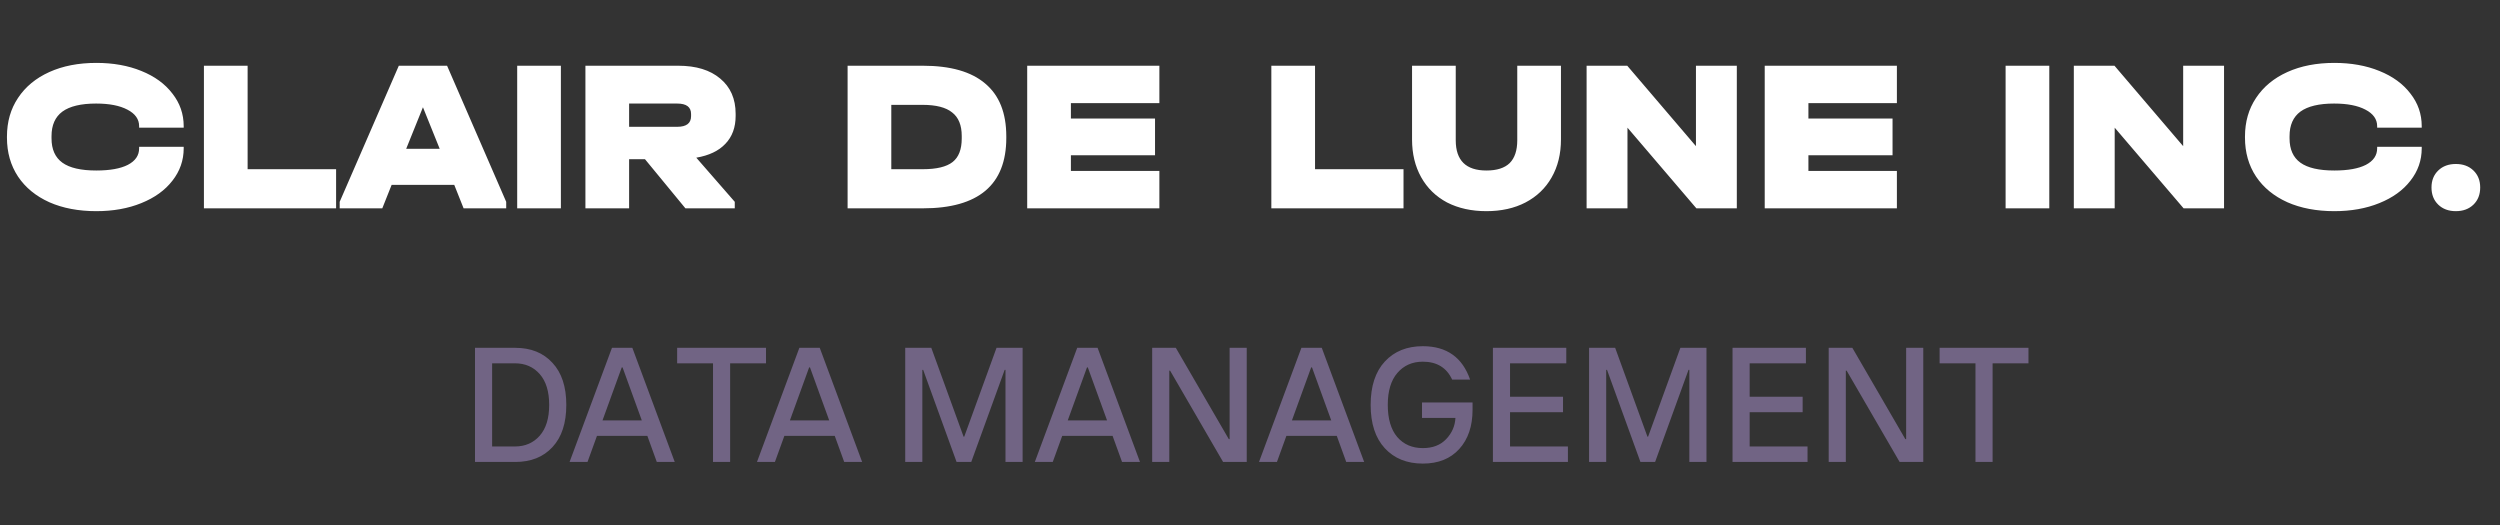 <svg width="276" height="58" viewBox="0 0 276 58" fill="none" xmlns="http://www.w3.org/2000/svg">
<rect x="0" y="0" width="276" height="58" fill="#333333" stroke="none"/>
<path d="M10.632 23.312C8.664 23.312 6.936 22.984 5.448 22.328C3.96 21.656 2.808 20.712 1.992 19.496C1.176 18.264 0.768 16.832 0.768 15.2V15.08C0.768 13.448 1.176 12.024 1.992 10.808C2.808 9.576 3.96 8.624 5.448 7.952C6.936 7.28 8.664 6.944 10.632 6.944C12.488 6.944 14.144 7.24 15.6 7.832C17.072 8.424 18.216 9.256 19.032 10.328C19.864 11.384 20.28 12.584 20.28 13.928V14.096H15.36V13.928C15.36 13.16 14.928 12.552 14.064 12.104C13.216 11.656 12.064 11.432 10.608 11.432C8.944 11.432 7.704 11.728 6.888 12.32C6.088 12.912 5.688 13.816 5.688 15.032V15.272C5.688 16.488 6.088 17.384 6.888 17.96C7.688 18.536 8.936 18.824 10.632 18.824C12.136 18.824 13.296 18.616 14.112 18.2C14.944 17.768 15.36 17.16 15.36 16.376V16.208H20.28V16.376C20.28 17.704 19.864 18.896 19.032 19.952C18.216 21.008 17.072 21.832 15.6 22.424C14.144 23.016 12.488 23.312 10.632 23.312ZM27.337 7.256V18.68H37.105V23H22.513V7.256H27.337ZM55.885 22.28V23H51.181L50.149 20.408H43.237L42.205 23H37.501V22.28L44.029 7.256H49.357L55.885 22.28ZM48.541 16.424L46.693 11.84L44.845 16.424H48.541ZM61.922 7.256V23H57.098V7.256H61.922ZM81.214 12.8C81.214 14.064 80.838 15.088 80.086 15.872C79.35 16.656 78.278 17.168 76.87 17.408L81.118 22.28V23H75.67L71.206 17.576H69.454V23H64.63V7.256H74.878C76.846 7.256 78.39 7.728 79.51 8.672C80.646 9.616 81.214 10.912 81.214 12.56V12.8ZM69.454 14H74.758C75.782 14 76.294 13.608 76.294 12.824V12.584C76.294 11.816 75.782 11.432 74.758 11.432H69.454V14ZM101.879 7.256C104.935 7.256 107.231 7.912 108.767 9.224C110.319 10.52 111.095 12.464 111.095 15.056V15.224C111.095 20.408 108.023 23 101.879 23H93.575V7.256H101.879ZM101.879 18.68C103.399 18.68 104.495 18.416 105.167 17.888C105.839 17.36 106.175 16.496 106.175 15.296V15.008C106.175 13.824 105.823 12.96 105.119 12.416C104.431 11.856 103.343 11.576 101.855 11.576H98.399V18.68H101.879ZM127.995 7.256V11.384H118.227V13.088H127.515V17.144H118.227V18.872H127.995V23H113.403V7.256H127.995ZM145.18 7.256V18.68H154.948V23H140.356V7.256H145.18ZM164.098 23.312C162.45 23.312 161.002 22.992 159.754 22.352C158.522 21.696 157.57 20.768 156.898 19.568C156.226 18.368 155.89 16.976 155.89 15.392V7.256H160.714V15.488C160.714 17.712 161.842 18.824 164.098 18.824C165.25 18.824 166.106 18.552 166.666 18.008C167.226 17.448 167.506 16.608 167.506 15.488V7.256H172.33V15.392C172.33 16.992 171.986 18.392 171.298 19.592C170.626 20.776 169.666 21.696 168.418 22.352C167.186 22.992 165.746 23.312 164.098 23.312ZM191.745 7.256V23H187.281L179.673 14.096V23H175.161V7.256H179.649L187.233 16.136V7.256H191.745ZM209.417 7.256V11.384H199.649V13.088H208.937V17.144H199.649V18.872H209.417V23H194.825V7.256H209.417ZM226.242 7.256V23H221.418V7.256H226.242ZM245.534 7.256V23H241.07L233.462 14.096V23H228.95V7.256H233.438L241.022 16.136V7.256H245.534ZM257.71 23.312C255.742 23.312 254.014 22.984 252.526 22.328C251.038 21.656 249.886 20.712 249.07 19.496C248.254 18.264 247.846 16.832 247.846 15.2V15.08C247.846 13.448 248.254 12.024 249.07 10.808C249.886 9.576 251.038 8.624 252.526 7.952C254.014 7.28 255.742 6.944 257.71 6.944C259.566 6.944 261.222 7.24 262.678 7.832C264.15 8.424 265.294 9.256 266.11 10.328C266.942 11.384 267.358 12.584 267.358 13.928V14.096H262.438V13.928C262.438 13.16 262.006 12.552 261.142 12.104C260.294 11.656 259.142 11.432 257.686 11.432C256.022 11.432 254.782 11.728 253.966 12.32C253.166 12.912 252.766 13.816 252.766 15.032V15.272C252.766 16.488 253.166 17.384 253.966 17.96C254.766 18.536 256.014 18.824 257.71 18.824C259.214 18.824 260.374 18.616 261.19 18.2C262.022 17.768 262.438 17.16 262.438 16.376V16.208H267.358V16.376C267.358 17.704 266.942 18.896 266.11 19.952C265.294 21.008 264.15 21.832 262.678 22.424C261.222 23.016 259.566 23.312 257.71 23.312ZM271.125 23.312C270.325 23.312 269.677 23.072 269.181 22.592C268.685 22.112 268.437 21.48 268.437 20.696C268.437 19.928 268.685 19.304 269.181 18.824C269.677 18.344 270.325 18.104 271.125 18.104C271.925 18.104 272.573 18.344 273.069 18.824C273.565 19.304 273.813 19.928 273.813 20.696C273.813 21.48 273.565 22.112 273.069 22.592C272.573 23.072 271.925 23.312 271.125 23.312Z" fill="white"/>
<path d="M52.44 51V38.4H56.886C58.614 38.4 59.982 38.952 60.99 40.056C62.01 41.148 62.52 42.696 62.52 44.7C62.52 46.716 62.01 48.27 60.99 49.362C59.982 50.454 58.614 51 56.886 51H52.44ZM54.33 49.29H56.85C57.978 49.29 58.89 48.894 59.586 48.102C60.282 47.31 60.63 46.176 60.63 44.7C60.63 43.224 60.282 42.09 59.586 41.298C58.89 40.506 57.978 40.11 56.85 40.11H54.33V49.29ZM62.881 51L67.561 38.4H69.811L74.491 51H72.511L71.467 48.12H65.905L64.861 51H62.881ZM66.517 46.41H70.855L68.731 40.56H68.641L66.517 46.41ZM78.716 51V40.11H74.757V38.4H84.567V40.11H80.606V51H78.716ZM83.57 51L88.25 38.4H90.5L95.18 51H93.2L92.156 48.12H86.594L85.55 51H83.57ZM87.206 46.41H91.544L89.42 40.56H89.33L87.206 46.41ZM99.936 51V38.4H102.816L106.38 48.21H106.452L110.016 38.4H112.896V51H111.006V40.83H110.916L107.226 51H105.606L101.916 40.83H101.826V51H99.936ZM114.244 51L118.924 38.4H121.174L125.854 51H123.874L122.83 48.12H117.268L116.224 51H114.244ZM117.88 46.41H122.218L120.094 40.56H120.004L117.88 46.41ZM127.2 51V38.4H129.81L135.66 48.48H135.75V38.4H137.64V51H135.03L129.18 40.92H129.09V51H127.2ZM138.994 51L143.674 38.4H145.924L150.604 51H148.624L147.58 48.12H142.018L140.974 51H138.994ZM142.63 46.41H146.968L144.844 40.56H144.754L142.63 46.41ZM157.08 51.18C155.328 51.18 153.93 50.616 152.886 49.488C151.842 48.36 151.32 46.764 151.32 44.7C151.32 42.636 151.842 41.04 152.886 39.912C153.93 38.784 155.328 38.22 157.08 38.22C159.708 38.22 161.448 39.45 162.3 41.91H160.32C159.708 40.59 158.628 39.93 157.08 39.93C155.916 39.93 154.98 40.344 154.272 41.172C153.564 41.988 153.21 43.164 153.21 44.7C153.21 46.236 153.558 47.418 154.254 48.246C154.962 49.062 155.904 49.47 157.08 49.47C158.172 49.47 159.03 49.14 159.654 48.48C160.29 47.82 160.632 47.04 160.68 46.14H156.99V44.43H162.57V45.24C162.57 47.052 162.078 48.498 161.094 49.578C160.122 50.646 158.784 51.18 157.08 51.18ZM164.817 51V38.4H172.917V40.11H166.707V43.8H172.557V45.51H166.707V49.29H173.097V51H164.817ZM175.434 51V38.4H178.314L181.878 48.21H181.95L185.514 38.4H188.394V51H186.504V40.83H186.414L182.724 51H181.104L177.414 40.83H177.324V51H175.434ZM191.272 51V38.4H199.372V40.11H193.162V43.8H199.012V45.51H193.162V49.29H199.552V51H191.272ZM201.889 51V38.4H204.499L210.349 48.48H210.439V38.4H212.329V51H209.719L203.869 40.92H203.779V51H201.889ZM218.093 51V40.11H214.133V38.4H223.943V40.11H219.983V51H218.093Z" fill="#716484"/>
</svg>
